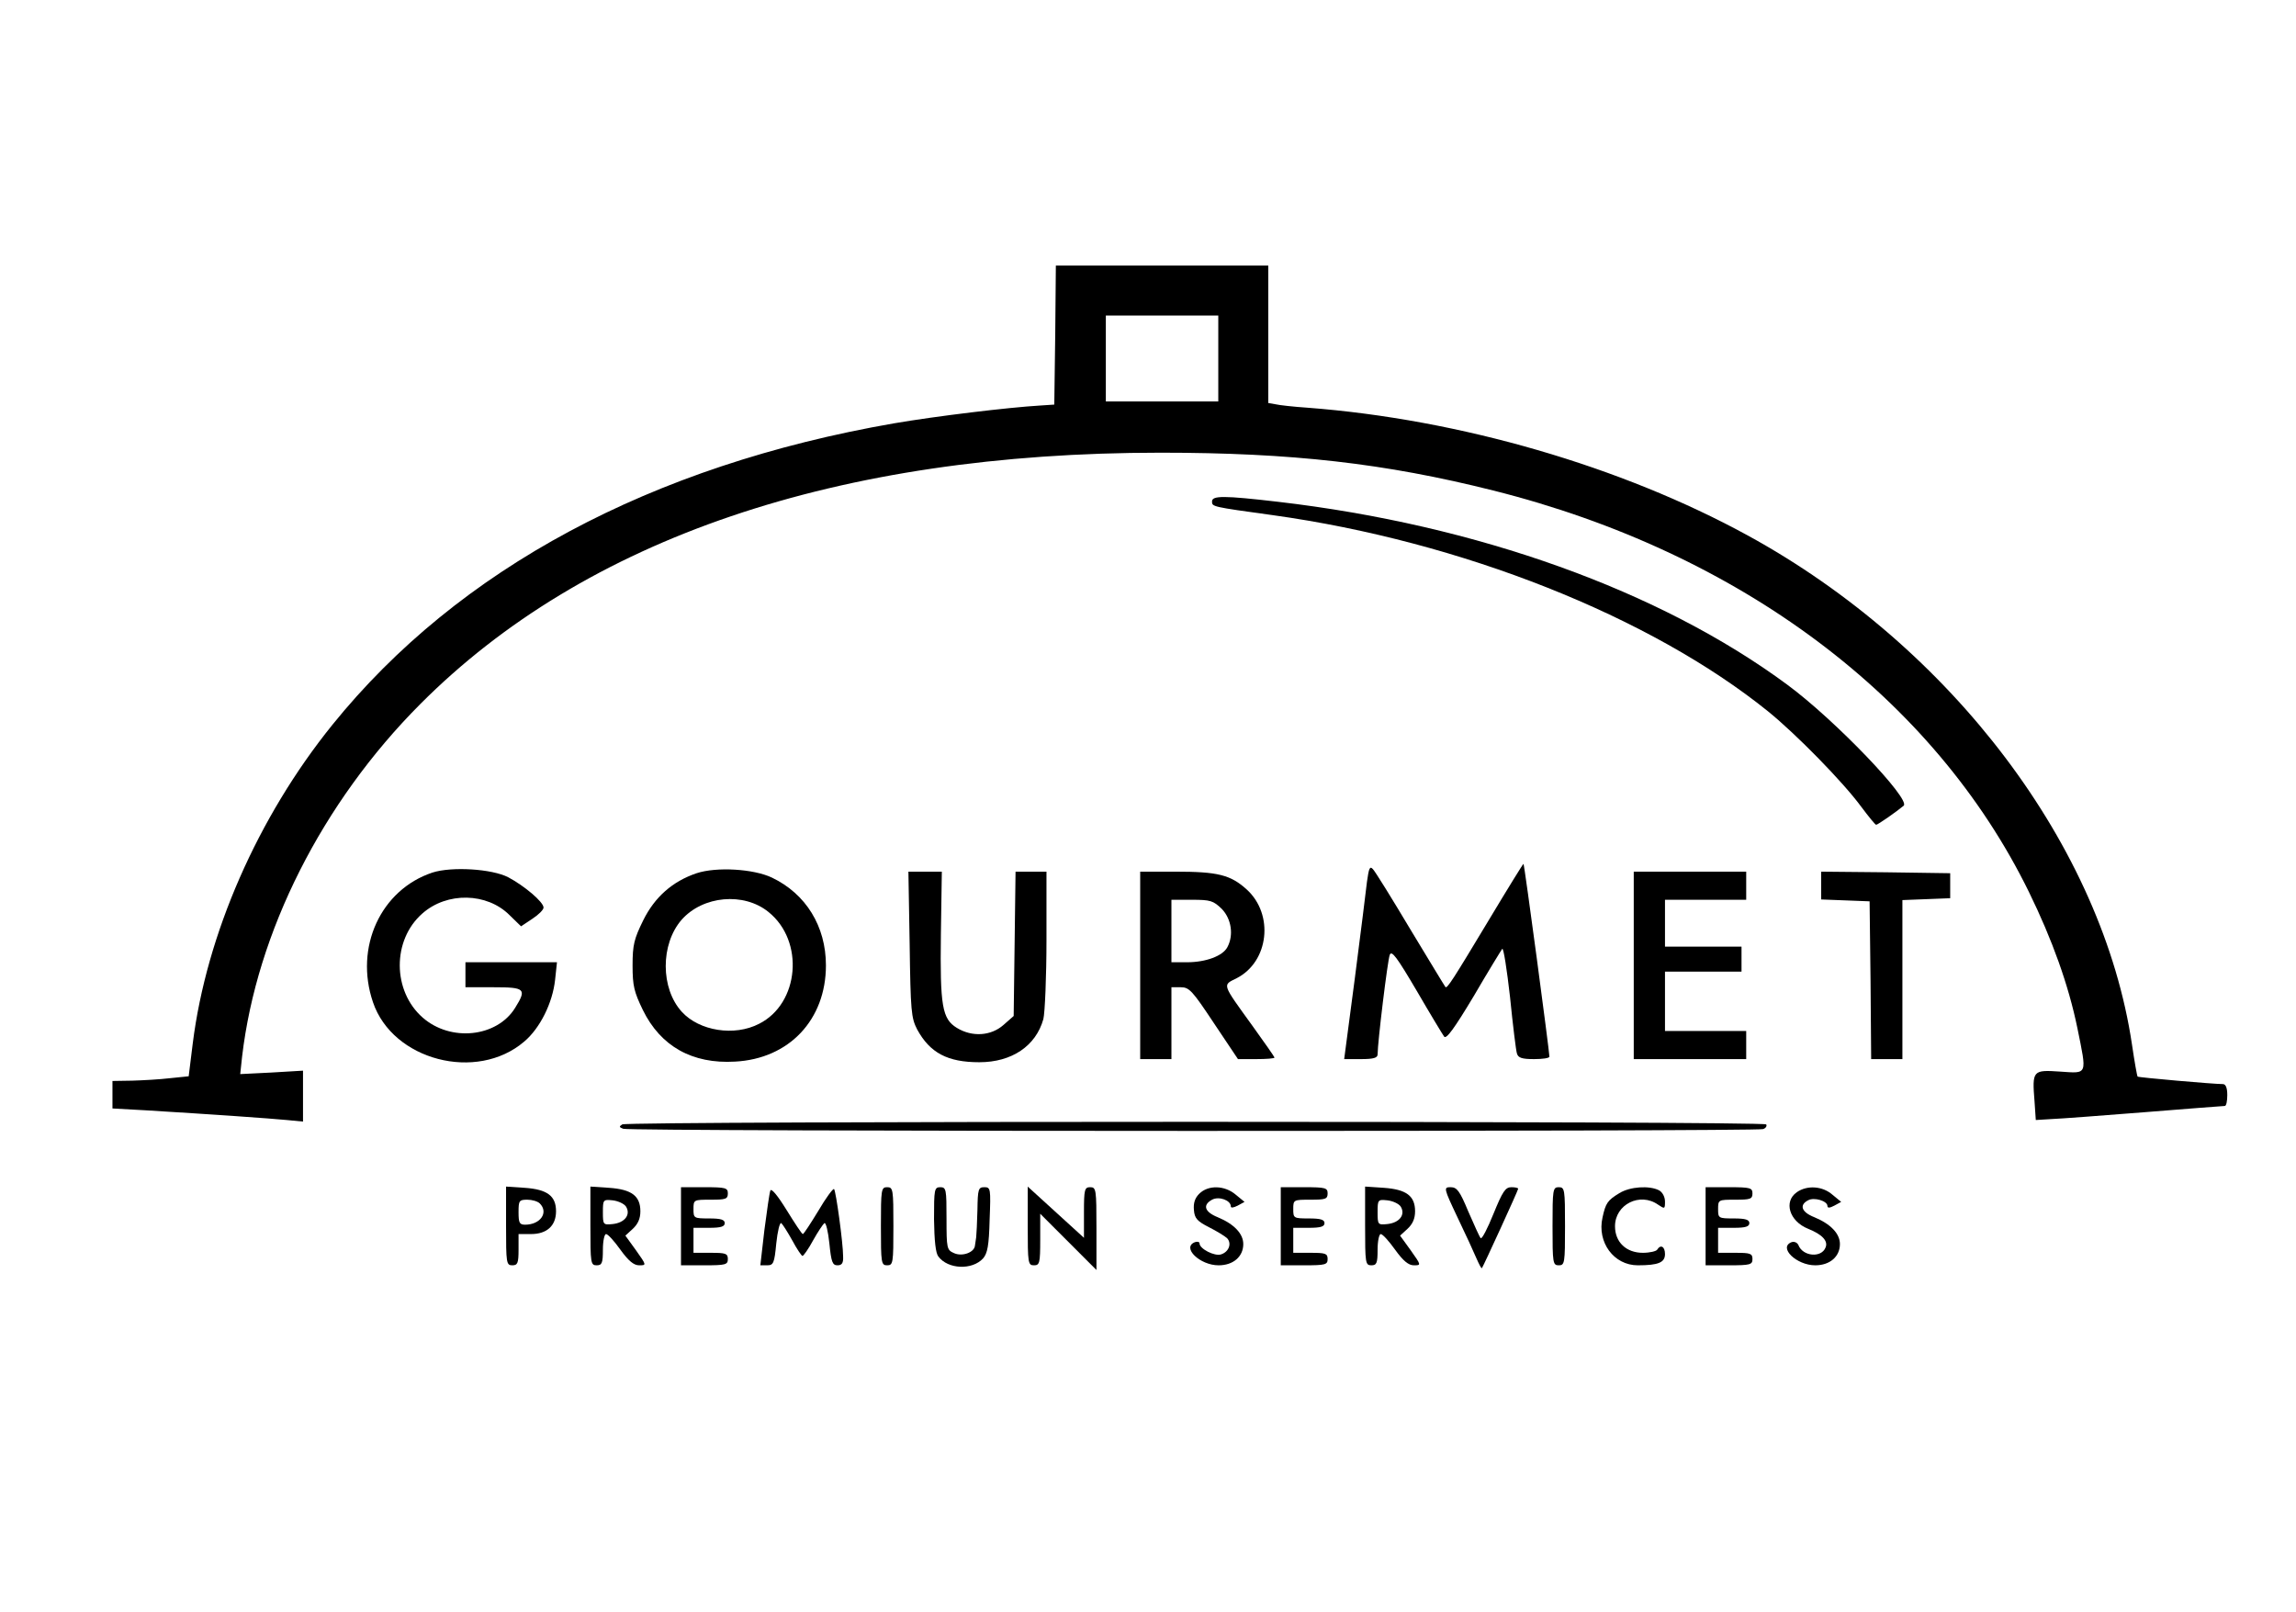 <?xml version="1.0" standalone="no"?>
<!DOCTYPE svg PUBLIC "-//W3C//DTD SVG 20010904//EN"
 "http://www.w3.org/TR/2001/REC-SVG-20010904/DTD/svg10.dtd">
<svg version="1.0" xmlns="http://www.w3.org/2000/svg"
 width="735pt" height="516pt" viewBox="0 0 735 516"
 preserveAspectRatio="xMidYMid meet">

<g transform="translate(0,516) scale(0.1,-0.1)"
fill="#000000" stroke="none">
<path d="M3378 4088 l-3 -223 -45 -3 c-102 -6 -334 -34 -468 -57 -777 -135
-1394 -465 -1798 -965 -239 -296 -403 -670 -447 -1020 l-13 -105 -59 -6 c-33
-4 -88 -7 -122 -8 l-63 -1 0 -44 0 -44 108 -6 c215 -13 398 -26 450 -31 l52
-5 0 81 0 82 -101 -6 -100 -5 6 56 c47 399 256 813 570 1128 529 531 1335 805
2370 805 420 0 719 -34 1065 -121 790 -198 1411 -664 1715 -1285 75 -153 127
-299 155 -435 31 -153 34 -146 -55 -140 -88 6 -90 4 -82 -96 l4 -59 49 3 c27
1 161 11 299 22 137 11 253 20 257 20 5 0 8 16 8 35 0 23 -5 35 -14 35 -30 0
-270 21 -273 24 -2 2 -10 48 -18 102 -94 633 -576 1272 -1230 1630 -404 221
-922 372 -1410 409 -44 3 -90 8 -102 11 l-23 4 0 220 0 220 -340 0 -340 0 -2
-222z m522 -75 l0 -138 -180 0 -180 0 0 138 0 137 180 0 180 0 0 -137z"/>
<path d="M3880 3555 c0 -17 -1 -17 195 -44 603 -84 1208 -324 1585 -628 90
-73 240 -226 298 -305 24 -32 45 -58 48 -58 5 0 64 41 88 61 24 20 -220 275
-372 387 -407 301 -994 512 -1632 586 -172 20 -210 20 -210 1z"/>
<path d="M4766 2215 c-116 -193 -134 -221 -139 -214 -2 2 -52 85 -112 184 -59
99 -113 186 -120 193 -10 11 -13 3 -19 -40 -3 -29 -21 -169 -39 -310 l-34
-258 54 0 c40 0 53 4 53 15 0 38 32 302 39 319 6 15 23 -8 86 -115 43 -74 83
-140 88 -147 7 -9 32 25 95 130 46 79 88 147 91 151 4 4 15 -66 25 -155 9 -90
19 -171 22 -180 4 -14 16 -18 55 -18 27 0 49 3 49 8 0 16 -80 616 -83 617 -1
1 -51 -80 -111 -180z"/>
<path d="M1384 2367 c-165 -55 -250 -239 -190 -415 63 -186 332 -256 484 -126
51 43 91 124 99 198 l6 56 -147 0 -146 0 0 -40 0 -40 90 0 c101 0 107 -5 69
-66 -58 -94 -206 -110 -296 -31 -97 85 -98 248 -1 333 79 70 207 67 279 -5
l37 -36 36 24 c20 13 36 29 36 36 0 18 -62 70 -113 97 -52 27 -181 35 -243 15z"/>
<path d="M2230 2365 c-77 -26 -134 -76 -171 -151 -29 -59 -34 -78 -34 -144 0
-66 5 -85 33 -143 57 -116 158 -173 295 -165 173 9 291 134 291 308 0 125 -64
229 -173 281 -59 28 -177 35 -241 14z m230 -124 c116 -93 99 -293 -30 -358
-79 -41 -191 -23 -247 38 -69 75 -69 217 -1 295 68 77 199 89 278 25z"/>
<path d="M2912 2138 c3 -215 5 -236 24 -273 41 -75 97 -105 199 -105 104 0
181 52 205 138 5 20 10 135 10 255 l0 217 -49 0 -50 0 -3 -231 -3 -231 -33
-29 c-40 -35 -100 -39 -149 -9 -47 29 -54 69 -51 300 l3 200 -53 0 -54 0 4
-232z"/>
<path d="M3650 2070 l0 -300 50 0 50 0 0 115 0 115 30 0 c27 0 37 -11 106
-115 l77 -115 58 0 c33 0 59 2 59 5 0 2 -32 48 -71 102 -99 137 -96 129 -50
152 103 53 120 204 32 284 -52 47 -93 57 -228 57 l-113 0 0 -300z m261 181
c31 -32 39 -84 18 -123 -15 -28 -69 -48 -129 -48 l-50 0 0 100 0 100 66 0 c59
0 68 -3 95 -29z"/>
<path d="M5230 2070 l0 -300 180 0 180 0 0 45 0 45 -130 0 -130 0 0 95 0 95
123 0 122 0 0 40 0 40 -122 0 -123 0 0 75 0 75 130 0 130 0 0 45 0 45 -180 0
-180 0 0 -300z"/>
<path d="M5830 2326 l0 -45 78 -3 77 -3 3 -252 2 -253 50 0 50 0 0 255 0 254
77 3 76 3 0 40 0 40 -206 3 -207 2 0 -44z"/>
<path d="M1992 1561 c-11 -7 -10 -9 3 -14 21 -9 3628 -9 3649 -1 9 3 13 10 10
15 -7 11 -3644 11 -3662 0z"/>
<path d="M1620 1236 c0 -119 1 -126 20 -126 17 0 20 7 20 50 l0 50 40 0 c51 0
80 27 80 73 0 49 -28 70 -100 75 l-60 4 0 -126z m108 72 c29 -29 2 -68 -47
-68 -18 0 -21 6 -21 40 0 37 2 40 28 40 15 0 33 -5 40 -12z"/>
<path d="M1890 1236 c0 -119 1 -126 20 -126 17 0 20 7 20 50 0 28 5 50 10 50
6 0 26 -22 46 -50 26 -36 43 -50 60 -50 24 0 24 0 -10 48 l-34 47 24 22 c16
15 24 32 24 56 0 49 -28 70 -100 75 l-60 4 0 -126z m114 62 c16 -26 -4 -52
-43 -56 -30 -3 -31 -2 -31 38 0 40 1 41 31 38 18 -2 37 -11 43 -20z"/>
<path d="M2180 1235 l0 -125 75 0 c68 0 75 2 75 20 0 18 -7 20 -55 20 l-55 0
0 40 0 40 50 0 c38 0 50 4 50 15 0 11 -12 15 -50 15 -49 0 -50 1 -50 30 0 30
1 30 55 30 48 0 55 2 55 20 0 18 -7 20 -75 20 l-75 0 0 -125z"/>
<path d="M2466 1349 c-3 -8 -11 -65 -19 -126 l-13 -113 22 0 c20 0 23 7 29 70
4 38 11 68 16 65 4 -3 20 -28 35 -55 15 -28 30 -50 33 -50 3 0 19 22 34 50 15
27 32 52 36 55 5 3 12 -27 16 -65 6 -60 10 -70 26 -70 14 0 19 7 18 28 0 43
-23 210 -29 216 -3 3 -26 -28 -50 -69 -25 -41 -47 -75 -50 -75 -3 0 -26 35
-52 77 -29 47 -49 71 -52 62z"/>
<path d="M2820 1235 c0 -118 1 -125 20 -125 19 0 20 7 20 125 0 118 -1 125
-20 125 -19 0 -20 -7 -20 -125z"/>
<path d="M2990 1258 c1 -69 5 -109 14 -120 31 -41 108 -44 143 -6 14 16 19 41
21 124 4 100 3 104 -17 104 -19 0 -21 -6 -22 -72 -1 -40 -3 -80 -4 -88 -1 -8
-3 -20 -4 -27 -2 -22 -41 -36 -67 -24 -23 10 -24 15 -24 111 0 93 -1 100 -20
100 -19 0 -20 -7 -20 -102z"/>
<path d="M3290 1236 c0 -119 1 -126 20 -126 18 0 20 7 20 82 l0 83 90 -90 90
-90 0 133 c0 125 -1 132 -20 132 -18 0 -20 -7 -20 -81 l0 -81 -90 82 -90 82 0
-126z"/>
<path d="M3839 1339 c-14 -14 -19 -30 -17 -52 2 -27 11 -36 48 -55 24 -12 50
-28 58 -35 16 -17 6 -44 -19 -52 -21 -7 -69 18 -69 35 0 5 -7 7 -15 4 -43 -17
16 -74 76 -74 47 0 79 28 79 68 0 33 -29 64 -82 86 -42 17 -49 39 -18 56 22
12 60 -2 60 -21 0 -6 8 -5 22 2 l22 12 -28 23 c-35 30 -88 32 -117 3z"/>
<path d="M4100 1235 l0 -125 75 0 c68 0 75 2 75 20 0 18 -7 20 -55 20 l-55 0
0 40 0 40 50 0 c38 0 50 4 50 15 0 11 -12 15 -50 15 -49 0 -50 1 -50 30 0 30
1 30 55 30 48 0 55 2 55 20 0 18 -7 20 -75 20 l-75 0 0 -125z"/>
<path d="M4370 1236 c0 -119 1 -126 20 -126 17 0 20 7 20 50 0 28 5 50 10 50
6 0 26 -22 46 -50 26 -36 43 -50 60 -50 24 0 24 0 -10 48 l-34 47 24 22 c16
15 24 32 24 56 0 49 -28 70 -100 75 l-60 4 0 -126z m114 62 c16 -26 -4 -52
-43 -56 -30 -3 -31 -2 -31 38 0 40 1 41 31 38 18 -2 37 -11 43 -20z"/>
<path d="M4666 1263 c26 -54 53 -113 61 -132 8 -18 15 -32 17 -30 5 7 116 249
116 254 0 3 -10 5 -22 5 -19 0 -28 -14 -57 -85 -19 -47 -37 -82 -41 -78 -4 4
-21 43 -40 86 -27 65 -36 77 -56 77 -23 0 -23 -2 22 -97z"/>
<path d="M4970 1235 c0 -118 1 -125 20 -125 19 0 20 7 20 125 0 118 -1 125
-20 125 -19 0 -20 -7 -20 -125z"/>
<path d="M5184 1341 c-38 -23 -44 -32 -54 -78 -18 -79 36 -153 113 -153 66 0
87 9 87 36 0 24 -14 32 -25 14 -3 -5 -24 -10 -46 -10 -53 0 -89 34 -89 85 0
70 80 110 138 69 21 -14 22 -14 22 10 0 15 -8 30 -19 36 -31 16 -93 12 -127
-9z"/>
<path d="M5460 1235 l0 -125 75 0 c68 0 75 2 75 20 0 18 -7 20 -55 20 l-55 0
0 40 0 40 50 0 c38 0 50 4 50 15 0 11 -12 15 -50 15 -49 0 -50 1 -50 30 0 30
1 30 55 30 48 0 55 2 55 20 0 18 -7 20 -75 20 l-75 0 0 -125z"/>
<path d="M5752 1344 c-43 -30 -24 -93 36 -117 45 -18 65 -39 56 -60 -13 -34
-73 -29 -87 8 -4 8 -13 12 -22 9 -43 -17 16 -74 76 -74 47 0 79 28 79 68 0 33
-29 64 -82 86 -41 16 -49 39 -20 54 19 11 62 -2 62 -18 0 -7 7 -7 22 1 l22 12
-28 23 c-32 28 -81 31 -114 8z"/>
</g>
</svg>
